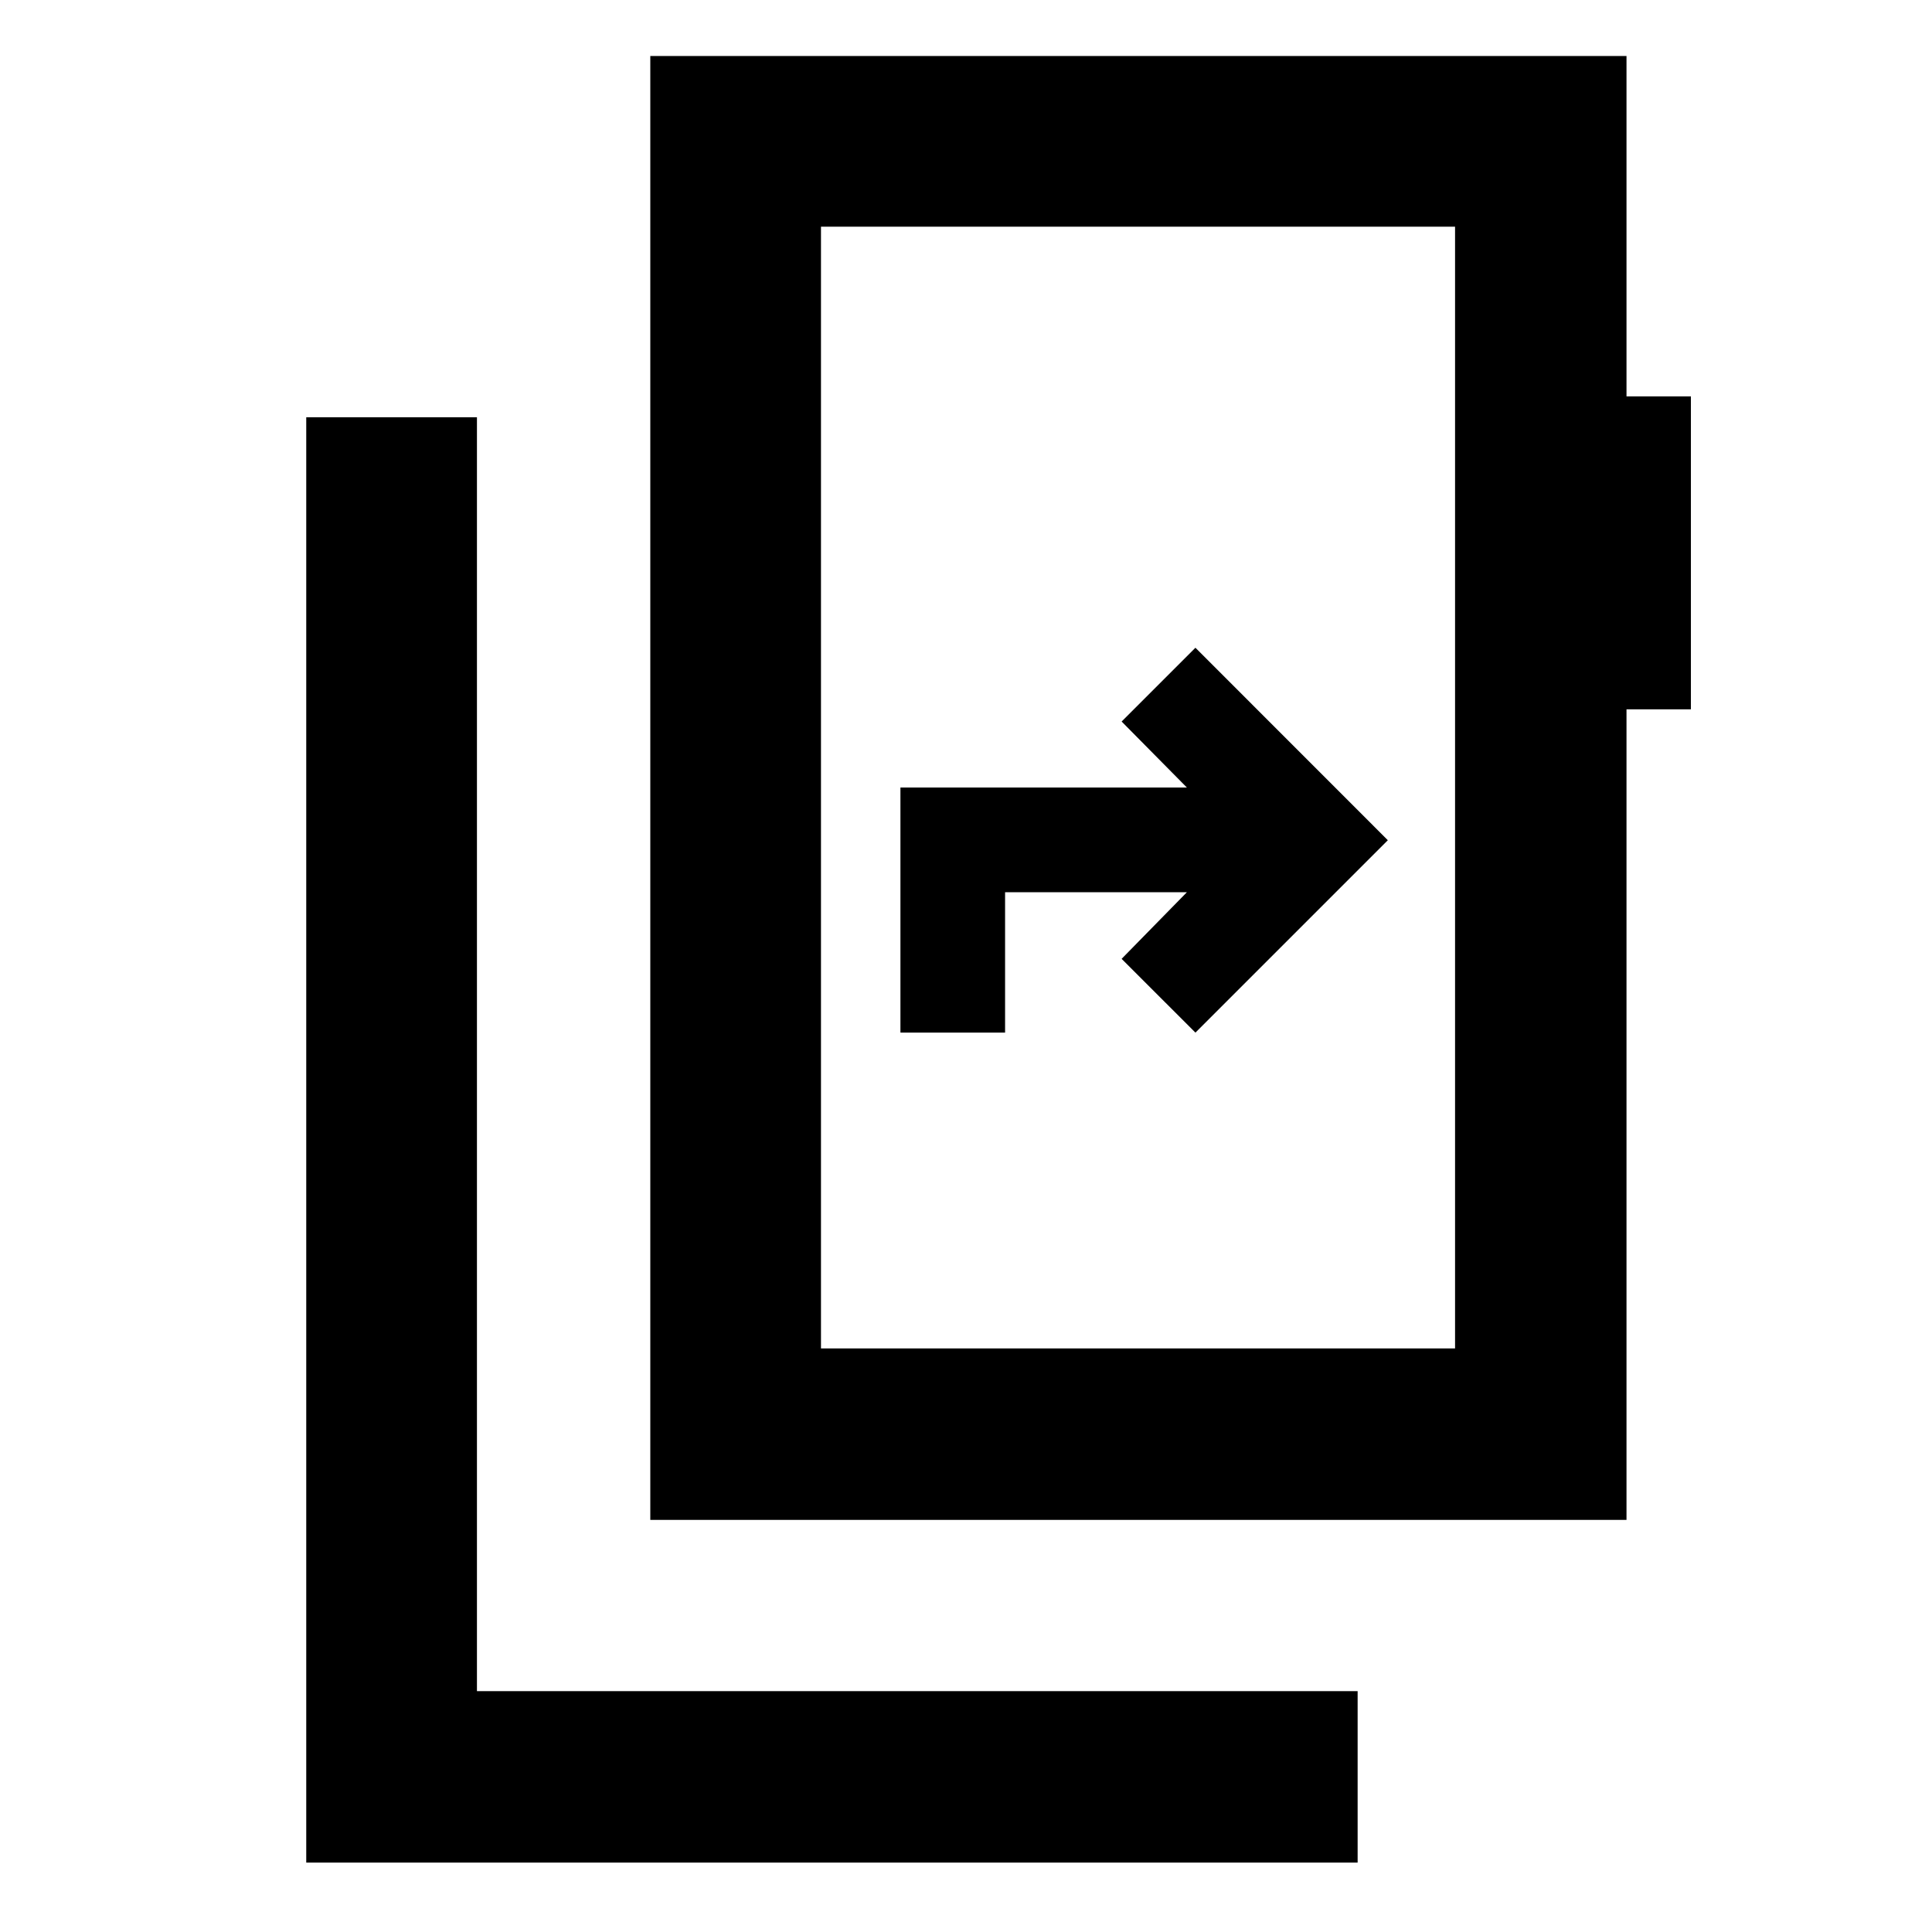 <svg xmlns="http://www.w3.org/2000/svg" height="40" viewBox="0 -960 960 960" width="40"><path d="M152.17-34.49v-718.18h84.82v632.99H674.6v85.19H152.17Zm570.84-255.48v-557.39H407.94v557.39h315.07ZM407.94-847.36v557.39-557.39Zm-84.81 642.58v-727.39H808.2v169.13h32v155.49h-32v402.77H323.13ZM447.42-446.9h52v-69.77h90.35l-32.44 33.11L594-446.9l95.6-95.6-95.6-95.64-36.67 36.66 32.44 32.81H447.42v121.77Z"/></svg>